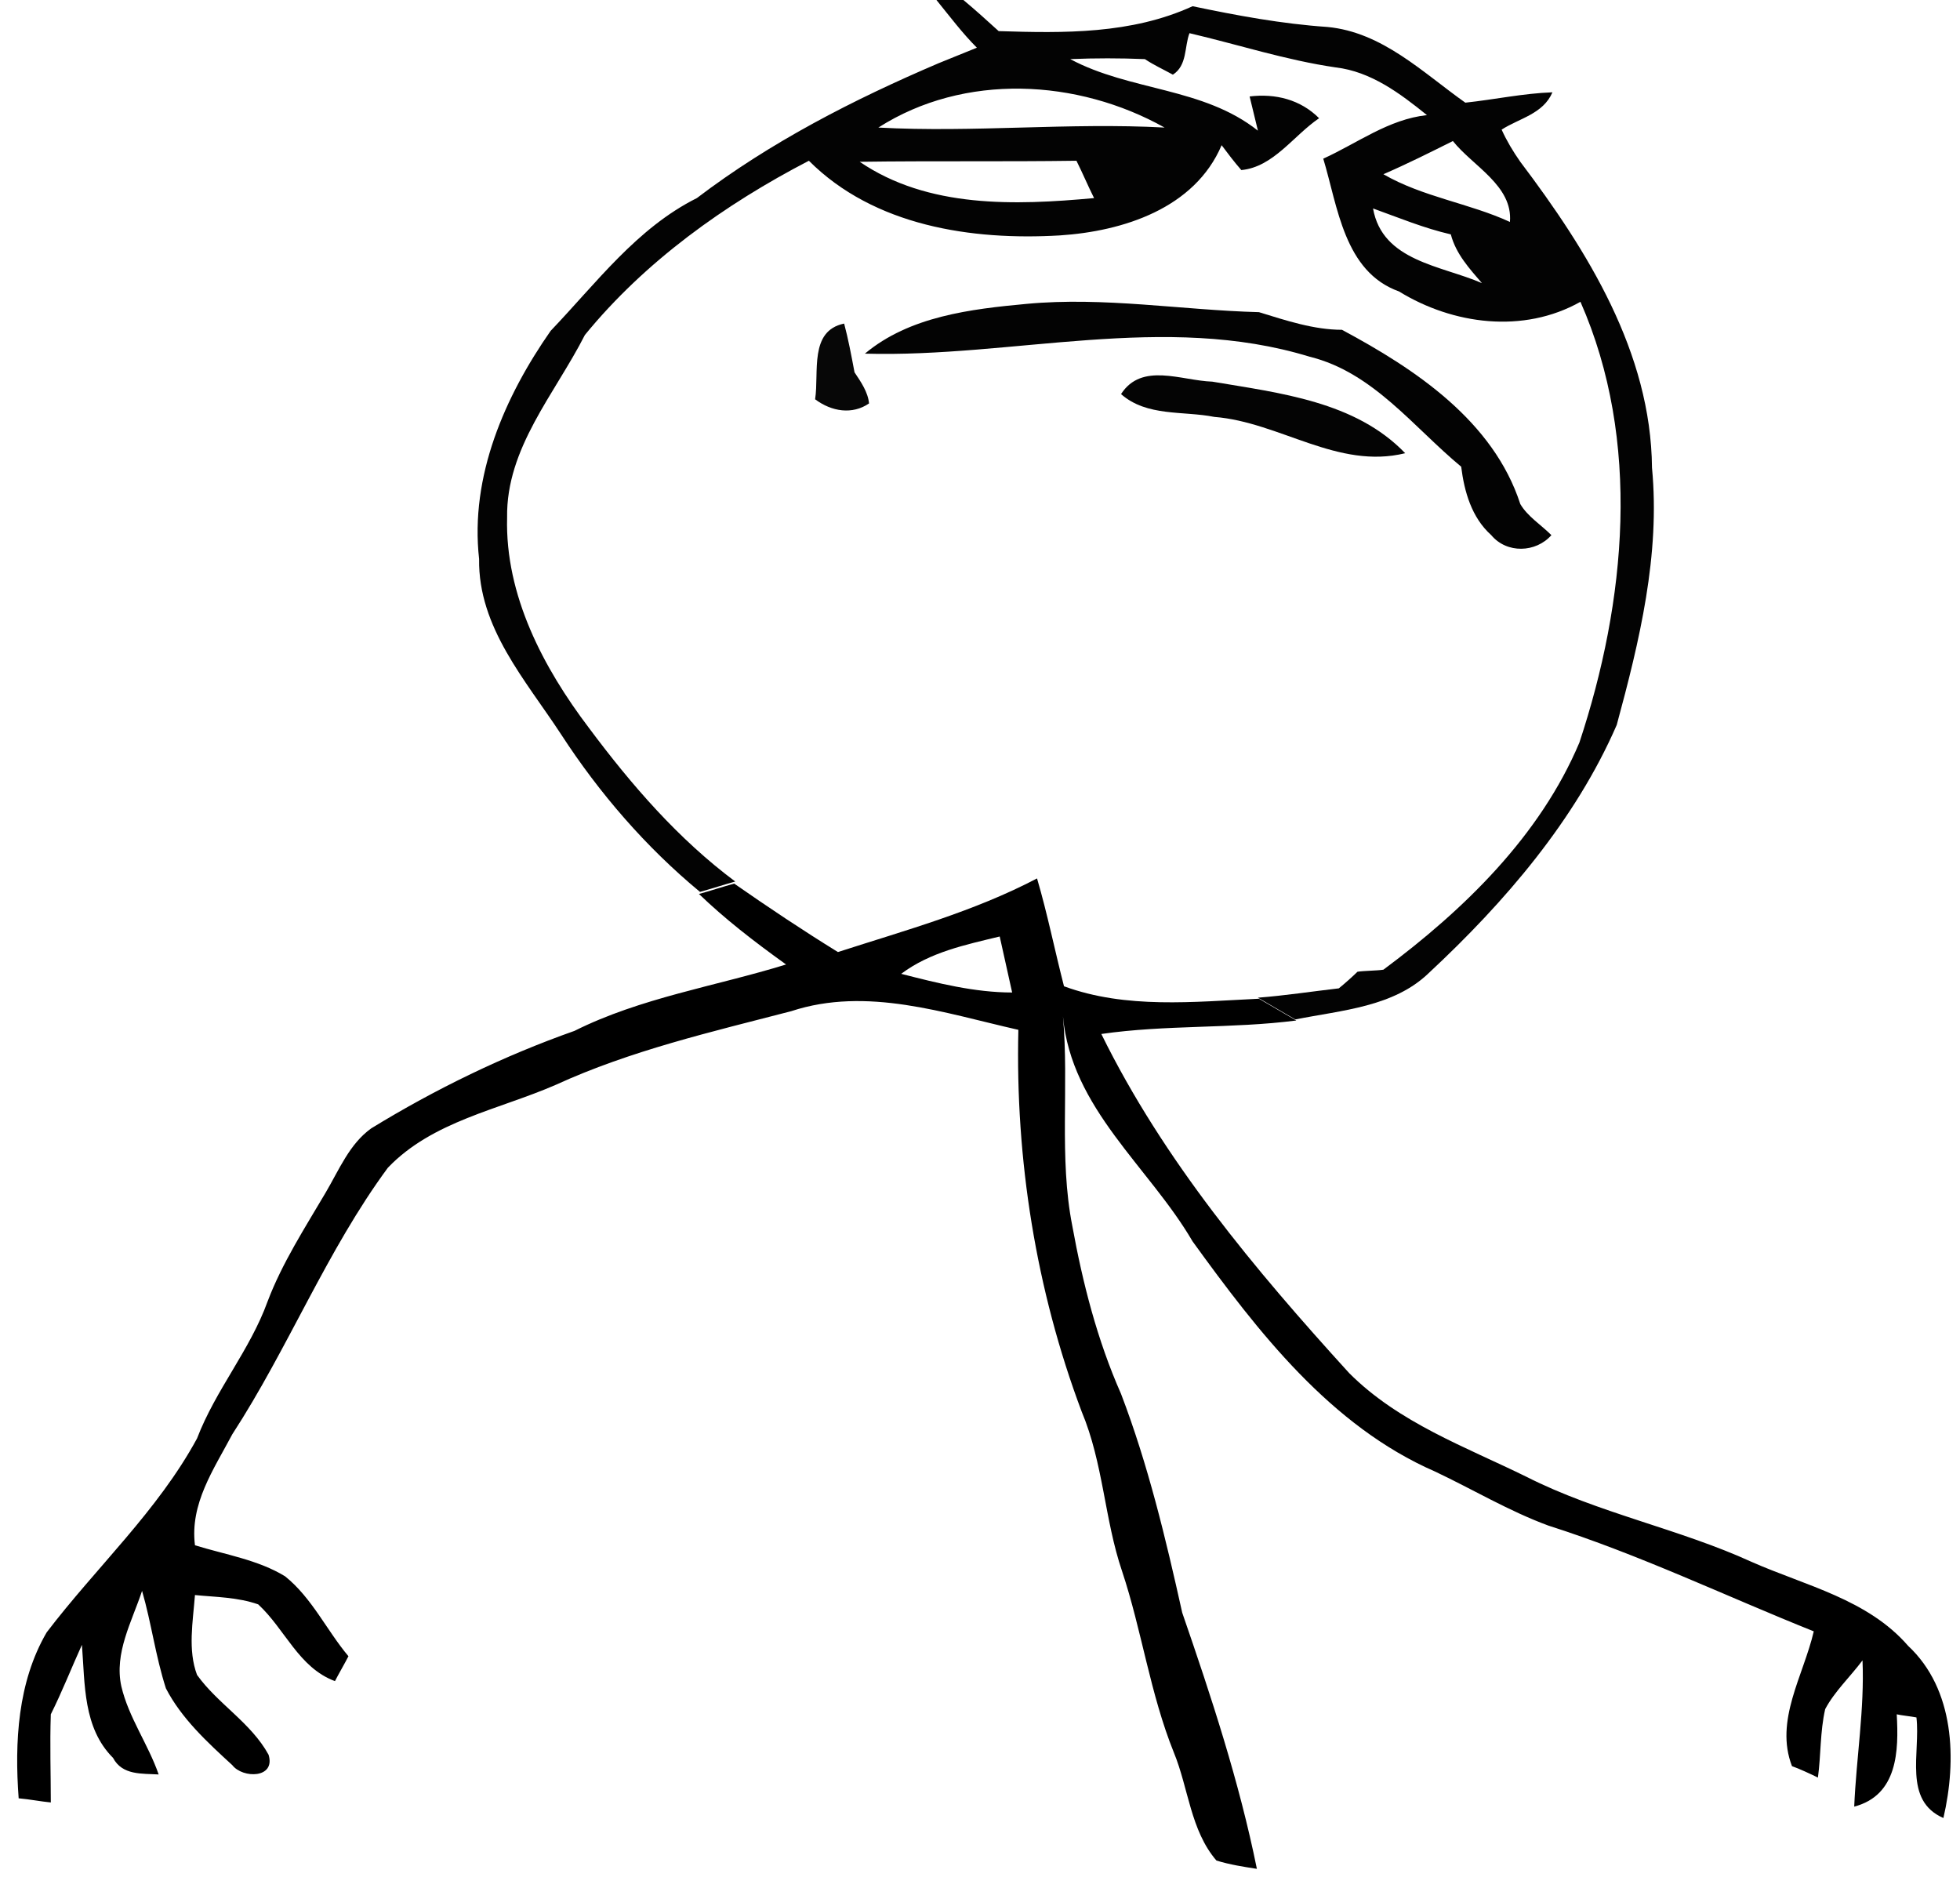 <?xml version="1.0" encoding="utf-8"?>
<!-- Generator: Adobe Illustrator 18.1.0, SVG Export Plug-In . SVG Version: 6.00 Build 0)  -->
<svg version="1.1" id="Layer_1" xmlns="http://www.w3.org/2000/svg" xmlns:xlink="http://www.w3.org/1999/xlink" x="0px" y="0px"
	 width="189px" height="181px" viewBox="-33 38 189 181" enable-background="new -33 38 189 181" xml:space="preserve">
<path fill="#030303" d="M57.3,38h2.6c1.2,1,2.3,2,3.4,3c6.3,0.2,12.8,0.3,18.7-2.4c4.3,0.9,8.6,1.7,13,2c5.3,0.5,9.2,4.4,13.3,7.3
	c2.8-0.3,5.6-0.9,8.4-1c-0.9,2.1-3.2,2.5-4.9,3.6c0.5,1.1,1.1,2.1,1.8,3.1c6.5,8.6,12.6,18.4,12.7,29.5c0.8,8.4-1.2,16.7-3.4,24.8
	c-4,9.2-10.8,17.1-18.1,23.9c-3.4,3.3-8.4,3.6-12.9,4.5c-1.2-0.7-2.4-1.4-3.6-2.1c2.6-0.2,5.2-0.6,7.8-0.9c0.5-0.4,1.4-1.2,1.8-1.6
	c0.6-0.1,1.9-0.1,2.5-0.2c7.8-5.8,15.1-12.9,18.9-21.9c4.5-13.6,6-29.1,0.1-42.5c-5.5,3.1-12.3,2.2-17.5-1
	c-5.3-1.9-5.9-8.2-7.3-12.8c3.3-1.5,6.3-3.8,10-4.2c-2.6-2.1-5.4-4.2-8.8-4.6c-4.8-0.7-9.4-2.2-14.1-3.3c-0.5,1.3-0.2,3.1-1.6,4
	c-0.9-0.5-1.8-0.9-2.7-1.5c-2.4-0.1-4.8-0.1-7.2,0c5.8,3.1,12.8,2.7,18.1,6.9c-0.2-0.8-0.6-2.5-0.8-3.3c2.5-0.3,4.9,0.3,6.7,2.1
	c-2.5,1.7-4.4,4.7-7.5,5c-0.7-0.8-1.3-1.6-1.9-2.4c-2.6,6.1-9.5,8.3-15.6,8.7c-8.5,0.5-17.9-0.9-24.2-7.2
	c-8.1,4.2-15.8,9.7-21.6,16.8c-2.9,5.7-7.6,10.9-7.5,17.6c-0.2,7.5,3.5,14.5,7.9,20.3c4.1,5.5,8.6,10.7,14.1,14.8
	c-1.1,0.3-2.3,0.7-3.4,1c-5.2-4.3-9.7-9.5-13.4-15.2c-3.4-5.2-8-10.3-7.9-16.9c-0.9-8,2.5-15.7,6.9-22c4.4-4.6,8.3-9.9,14.1-12.8
	c7.1-5.4,15.1-9.5,23.3-13c1.2-0.5,2.5-1,3.7-1.5C59.8,41.2,58.6,39.6,57.3,38 M51.7,50.3c9.2,0.5,18.4-0.5,27.6,0
	C70.9,45.6,60,45,51.7,50.3 M100.4,54.8c3.8,2.2,8.3,2.8,12.2,4.6c0.3-3.5-3.6-5.4-5.5-7.8C104.9,52.7,102.7,53.8,100.4,54.8
	 M49.9,53.6c6.6,4.5,15,4.2,22.6,3.5c-0.6-1.2-1.1-2.4-1.7-3.6C63.9,53.6,56.9,53.5,49.9,53.6 M99.4,58.1c0.9,5.1,6.6,5.5,10.5,7.2
	c-1.2-1.4-2.5-2.8-3-4.7C104.3,60,101.9,59,99.4,58.1z"/>
<path fill="#030303" d="M50.4,72.1c4.3-3.6,10.2-4.3,15.6-4.8c7.5-0.7,14.9,0.6,22.4,0.8c2.6,0.8,5.3,1.7,8,1.7
	c7.1,3.8,14.6,8.8,17.2,16.8c0.7,1.2,2,2,3,3c-1.5,1.7-4.3,1.8-5.8,0c-1.9-1.7-2.6-4.2-2.9-6.6c-4.6-3.8-8.5-9.1-14.6-10.6
	C79.3,68.1,64.7,72.5,50.4,72.1z"/>
<path fill="#070707" d="M45.6,76.5c0.4-2.6-0.6-6.6,2.8-7.3c0.4,1.5,0.7,3.1,1,4.7c0.6,0.9,1.3,1.9,1.4,3
	C49.2,78,47.2,77.7,45.6,76.5z"/>
<path fill="#040404" d="M75.1,76c2-3.1,5.8-1.3,8.8-1.2c6.5,1.1,13.8,1.9,18.6,6.9c-6.5,1.6-12.1-3-18.4-3.5
	C81.1,77.6,77.6,78.2,75.1,76z"/>
<path d="M34.4,124.2c1.1-0.3,2.3-0.7,3.4-1c3.3,2.3,6.6,4.5,10,6.6c6.5-2.1,13.1-3.9,19.2-7.1c1,3.4,1.7,6.9,2.6,10.4
	c6,2.2,12.5,1.5,18.8,1.2c1.2,0.7,2.4,1.4,3.6,2.1c-6.2,0.8-12.6,0.4-18.8,1.3c6,12.2,14.8,22.7,23.9,32.7c4.8,4.8,11.2,7.1,17.1,10
	c6.9,3.5,14.7,5,21.7,8.2c5.2,2.3,11.2,3.6,15.1,8.1c4.5,4.2,4.7,11,3.4,16.6c-3.9-1.7-2.2-6.3-2.6-9.7c-0.5-0.1-1.5-0.2-1.9-0.3
	c0.2,3.5,0.1,7.8-4.1,8.9c0.2-4.7,1-9.4,0.8-14.1c-1.2,1.6-2.7,3-3.6,4.7c-0.5,2.2-0.4,4.4-0.7,6.6c-0.6-0.3-1.9-0.9-2.5-1.1
	c-1.7-4.4,1.1-8.7,2.1-13c-8.5-3.4-16.8-7.4-25.6-10.2c-3.8-1.4-7.3-3.5-10.9-5.2c-10.1-4.4-17.1-13.5-23.4-22.2
	c-4.2-7.2-11.7-12.8-12.5-21.7c0.6,6.7-0.4,13.6,0.9,20.2c1,5.5,2.4,11,4.7,16.2c2.6,6.8,4.3,13.9,5.9,21.1
	c2.8,8.1,5.5,16.3,7.2,24.7c-1.3-0.2-2.6-0.4-3.9-0.8c-2.5-2.9-2.7-7-4.1-10.4c-2.3-5.7-3.1-11.8-5-17.5c-1.7-5-1.8-10.4-3.9-15.4
	c-4.4-11.7-6.4-24.3-6.1-36.8c-7.1-1.6-14.6-4.2-21.9-1.8c-7.7,2-15.5,3.8-22.7,7.1c-5.5,2.4-11.9,3.5-16.2,8
	c-5.9,8-9.6,17.4-15,25.7c-1.8,3.4-4.1,6.7-3.6,10.7c2.9,0.9,6.1,1.4,8.7,3c2.6,2.1,4,5.2,6.1,7.7c-0.3,0.6-1,1.8-1.3,2.4
	c-3.5-1.3-4.8-5-7.4-7.4c-2-0.7-4.1-0.7-6.1-0.9c-0.2,2.6-0.7,5.3,0.2,7.7c2,2.8,5.2,4.6,6.9,7.7c0.7,2.3-2.5,2.3-3.5,1
	c-2.4-2.2-4.9-4.5-6.4-7.4c-1-3.1-1.4-6.3-2.3-9.4c-1,3-2.7,6-2,9.2c0.7,3,2.6,5.6,3.6,8.5c-1.6-0.1-3.5,0.1-4.4-1.6
	c-2.9-2.9-2.7-7.1-3-10.9c-1,2.2-1.9,4.5-3,6.7c-0.1,2.9,0,5.7,0,8.5c-1-0.1-2-0.3-3.1-0.4c-0.4-5.4-0.1-11.2,2.7-16
	c4.8-6.3,10.7-11.7,14.5-18.7c1.8-4.7,5.1-8.5,6.8-13.2c1.4-3.7,3.6-7.1,5.6-10.5c1.3-2.2,2.3-4.7,4.4-6.2c6.2-3.8,12.8-7,19.6-9.4
	c6.4-3.2,13.6-4.3,20.4-6.4C39.6,128.7,36.9,126.6,34.4,124.2 M53.9,131.9c3.5,0.9,7.1,1.8,10.7,1.8c-0.4-1.8-0.8-3.6-1.2-5.4
	C60.1,129.1,56.7,129.8,53.9,131.9z"/>
</svg>
